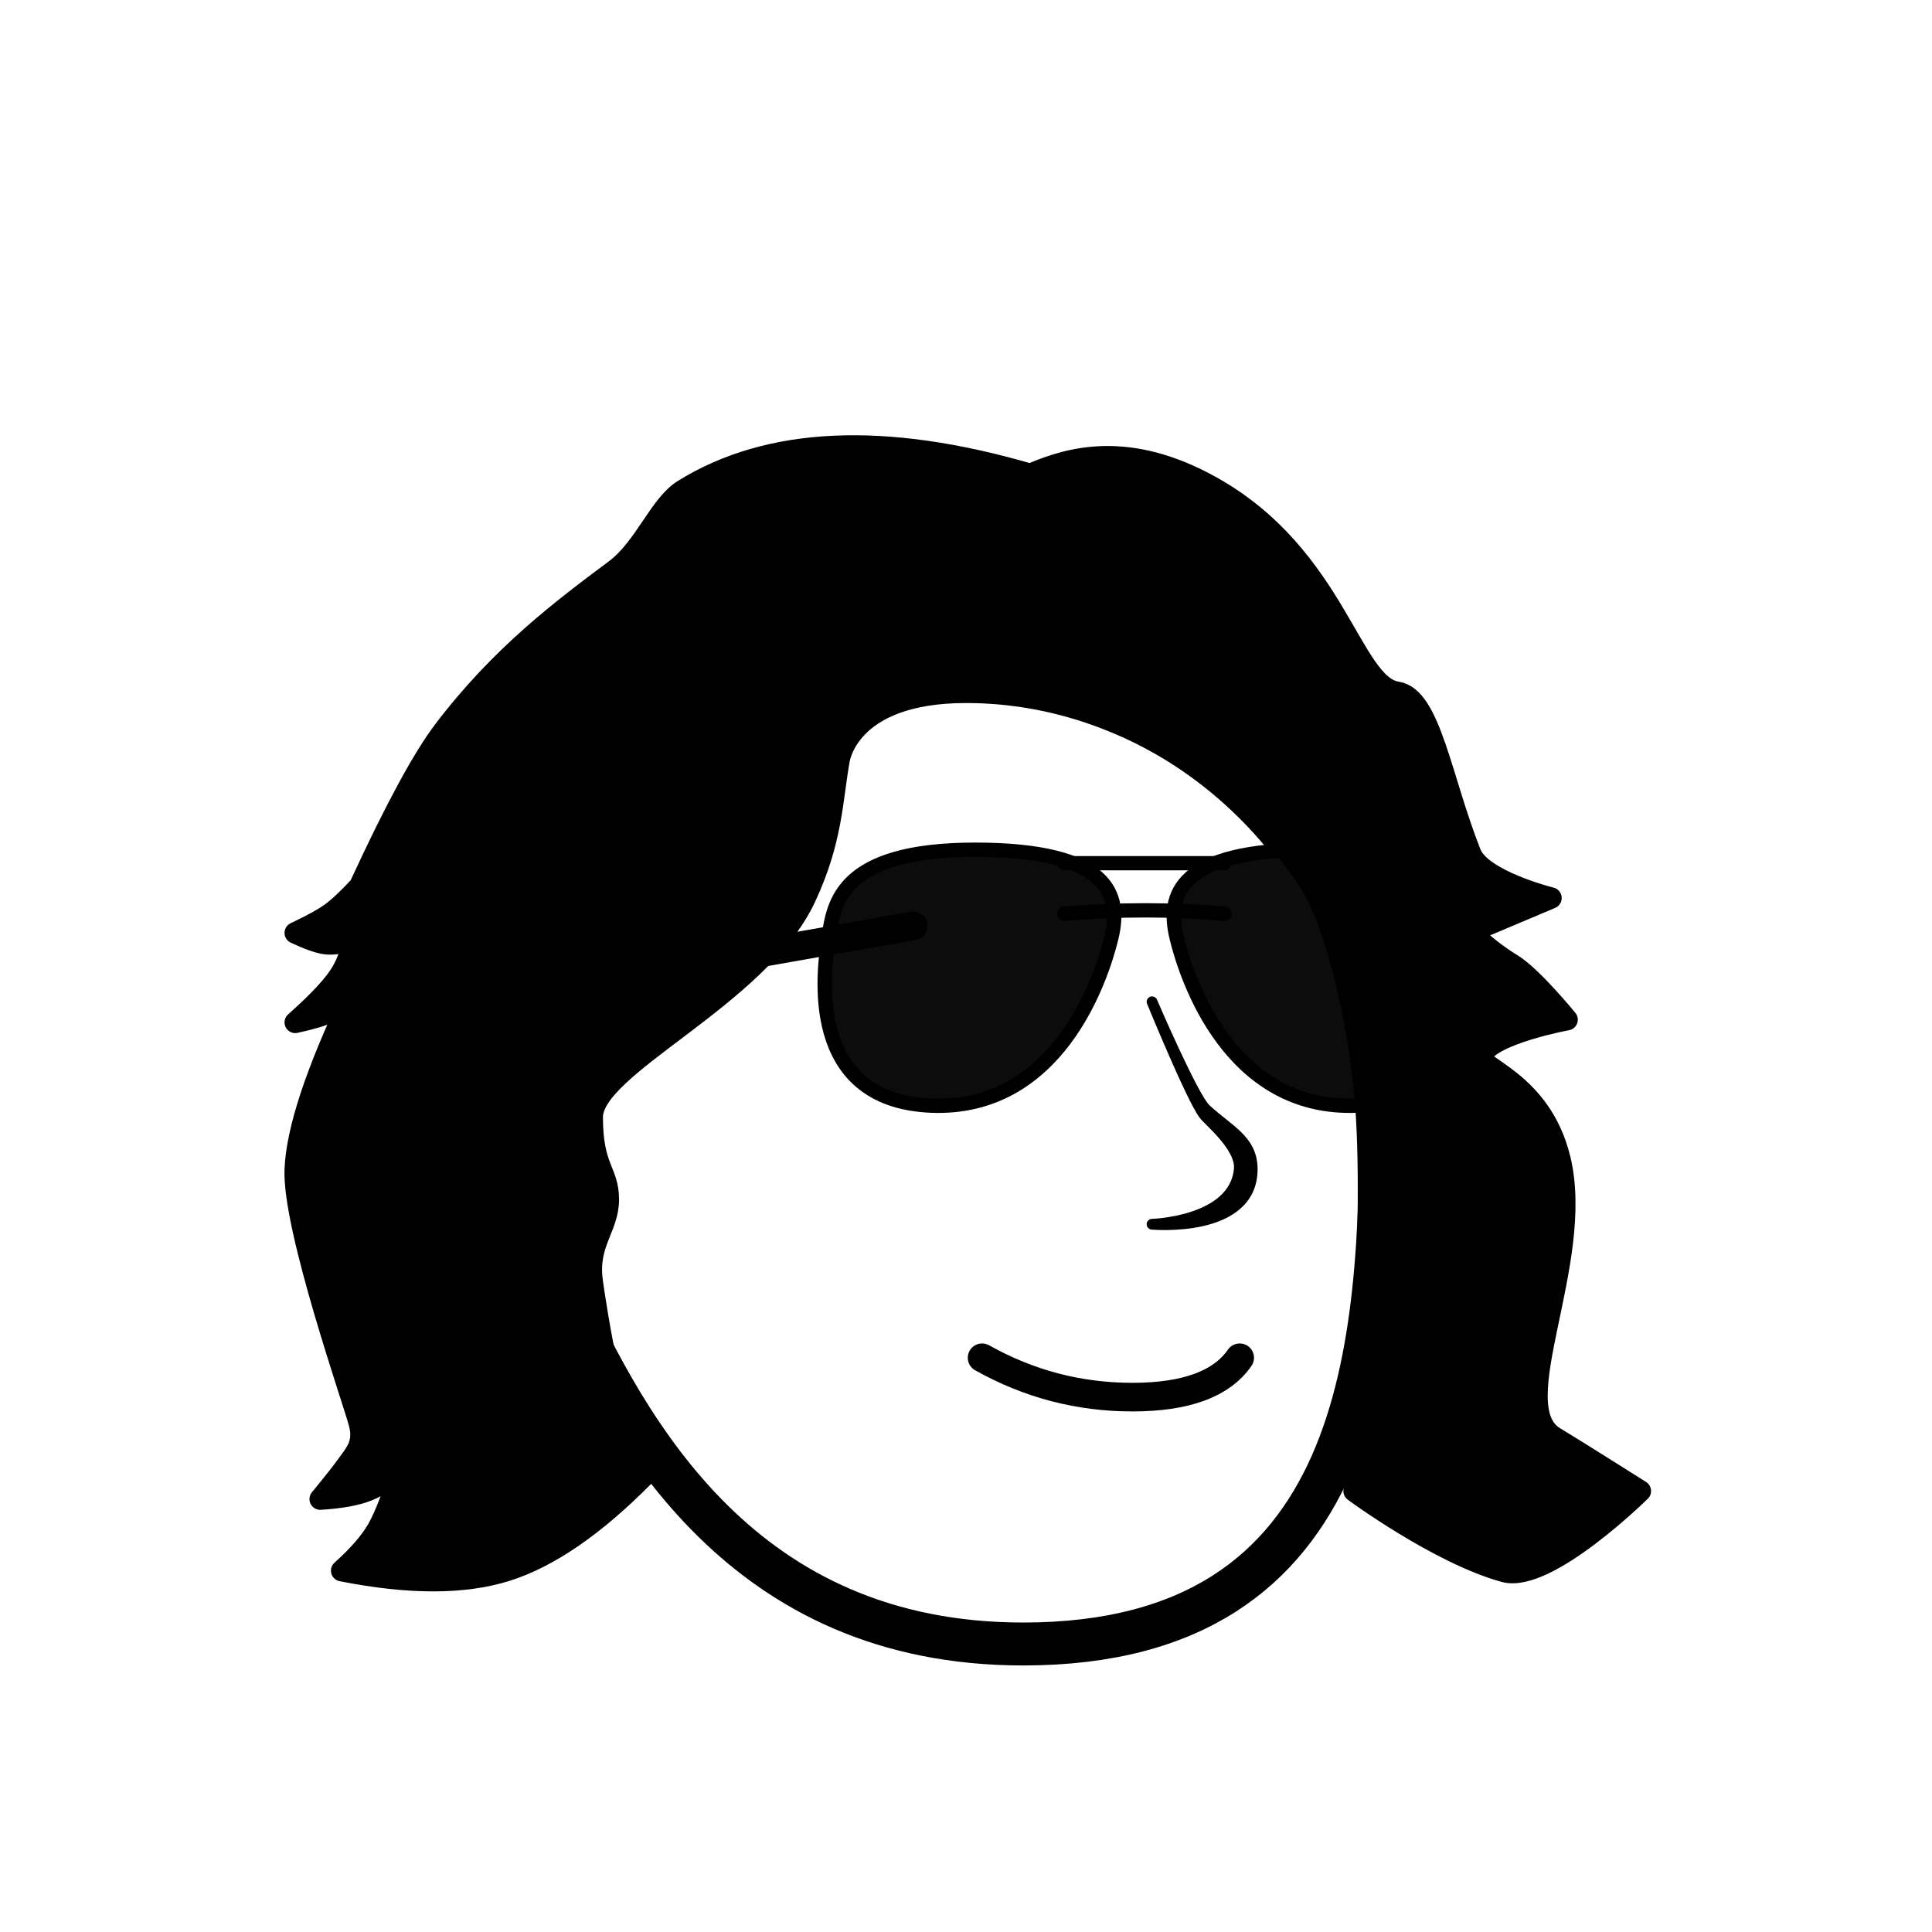 <svg viewBox="0 0 1080 1080" fill="none" xmlns="http://www.w3.org/2000/svg">        <defs>    <filter id="filter" x="-20%" y="-20%" width="140%" height="140%" filterUnits="objectBoundingBox" primitiveUnits="userSpaceOnUse" color-interpolation-filters="linearRGB">      <feMorphology operator="dilate" radius="20 20" in="SourceAlpha" result="morphology"/>      <feFlood flood-color="#ffffff" flood-opacity="1" result="flood"/>      <feComposite in="flood" in2="morphology" operator="in" result="composite"/>      <feMerge result="merge">            <feMergeNode in="composite" result="mergeNode"/>        <feMergeNode in="SourceGraphic" result="mergeNode1"/>        </feMerge>    </filter>  </defs>        <g id="notion-avatar" filter="url(#filter)">          <g id="notion-avatar-face" fill="#ffffff">            <title>Face/ 7</title>    <g id="Face/-7" stroke="none" stroke-width="1" fill-rule="evenodd" stroke-linecap="round" stroke-linejoin="round">        <path d="M532,379 C664.548,379 772,486.452 772,619 C772,751.548 764.548,919 572,919 C415.133,919 351.669,801.612 313.753,718.981 L313.323,718.989 L312,719 C267.817,719 232,683.183 232,639 C232,599.135 261.159,566.08 299.312,560.001 C325.599,455.979 419.81,379 532,379 Z M295.859,624.545 L304.141,655.455" id="Path" stroke="#000000" stroke-width="24"/>    </g>      </g><g id="notion-avatar-nose">        <g id="Nose/ 13"><path id="Path" fill-rule="evenodd" clip-rule="evenodd" d="M644 560C644 560 665.892 613.522 673 623C676 627 693.906 641.256 692.774 653.58C690.065 683.076 644 684.359 644 684.359C644 684.359 700 689.489 700 653.58C700 637.222 687 632 674 620C666.959 613.5 644 560 644 560Z" fill="black" stroke="black" stroke-width="6" stroke-linecap="round" stroke-linejoin="round"/></g>      </g><g id="notion-avatar-mouth">            <title>Mouth/ 1</title>    <g id="Mouth/-1" stroke="none" stroke-width="1" fill="none" fill-rule="evenodd" stroke-linecap="round" stroke-linejoin="round">        <path d="M549,759 C575.13,773.667 603.13,781 633,781 C662.87,781 682.87,773.667 693,759" id="Path" stroke="#000000" stroke-width="16"/>    </g>      </g><g id="notion-avatar-eyes">            <title>Eyes/ 8</title>    <g id="Eyes/-8" stroke="none" stroke-width="1" fill="none" fill-rule="evenodd">        <path d="M570,516 C578.837,516 586,526.745 586,540 C586,553.255 578.837,564 570,564 C561.163,564 554,553.255 554,540 C554,526.745 561.163,516 570,516 Z M708,516 C716.837,516 724,526.745 724,540 C724,553.255 716.837,564 708,564 C699.163,564 692,553.255 692,540 C692,526.745 699.163,516 708,516 Z" id="Combined-Shape" fill="#000000"/>    </g>      </g><g id="notion-avatar-eyebrows">            <title>Eyebrows/ 0</title>    <g id="Eyebrows/-0" stroke="none" stroke-width="1" fill="none" fill-rule="evenodd" stroke-linecap="round" stroke-linejoin="round">        <g id="Group" transform="translate(525, 492)" stroke="#000000" stroke-width="16">            <path d="M0,16 C12.889,5.333 27.889,0 45,0 C62.111,0 77.111,5.333 90,16" id="Path"/>            <path d="M138,16 C150.889,5.333 165.889,0 183,0 C200.111,0 215.111,5.333 228,16" id="Path"/>        </g>    </g>      </g><g id="notion-avatar-glasses">            <title>Glasses/ 8</title>    <g id="Glasses/-8" stroke="none" stroke-width="1" fill="none" fill-rule="evenodd" stroke-linecap="round" stroke-linejoin="round">        <g id="Group" transform="translate(293, 475)" stroke="#000000">            <path d="M328.319,48.941 C333.966,25.412 327.378,0 252.083,0 C176.789,0 173.025,30.118 170.201,48.941 C167.378,67.765 157.025,140.235 227.613,143.059 C298.201,145.882 322.672,72.471 328.319,48.941 Z" id="Path" stroke-width="8" fill="#0C0C0C"/>            <path d="M523.461,48.941 C529.108,25.412 522.52,3.63797881e-12 447.226,3.63797881e-12 C371.931,3.63797881e-12 368.167,30.118 365.343,48.941 C362.52,67.765 352.167,140.235 422.755,143.059 C493.343,145.882 517.814,72.471 523.461,48.941 Z" id="Path" stroke-width="8" fill="#0C0C0C" transform="translate(444.073, 71.569) scale(-1, 1) translate(-444.073, -71.569) "/>            <line x1="301.966" y1="7.529" x2="391.378" y2="7.529" id="Path" stroke-width="8"/>            <path d="M301.966,35.765 C317.213,34.51 332.272,33.882 347.142,33.882 C362.013,33.882 376.758,34.51 391.378,35.765" id="Path" stroke-width="8"/>            <line x1="217" y1="40" x2="1.311" y2="83.339" id="Path" stroke-width="16" transform="translate(109.156, 61.67) rotate(1.361) translate(-109.156, -61.67) "/>        </g>    </g>      </g><g id="notion-avatar-hair">        <g id="Hairstyle/ 51"><path id="Path" fill-rule="evenodd" clip-rule="evenodd" d="M382.001 274C429.761 244.346 494.39 241.407 575.889 265.181L577.14 264.65C597.829 255.949 630.441 246.059 677.001 272C747.001 311 754.98 383.101 781.001 387C799.46 389.766 805.56 435.498 822.001 477C828.104 492.404 867.001 502 867.001 502L822.001 521C822.001 521 831.927 531.092 845.001 539C856.33 545.852 876.001 570 876.001 570C876.001 570 833.793 577.748 828.001 590C824.892 596.577 861.406 604.103 872.001 648C886.001 706 839.99 786.03 868.953 803.495C882.072 811.406 916.953 833.495 916.953 833.495C916.953 833.495 864.775 885.051 840.953 878.495C804.135 868.363 756.953 833.495 756.953 833.495C756.953 833.495 768.409 700.557 764.001 625C760.916 572.103 746.184 514.788 732.001 493C697.561 440.091 627.001 387 540.001 387C473.08 387 468.925 425.463 468.925 425.463C465.119 446.727 465.116 469.946 450.001 502C423.775 557.618 331.05 595.505 331.05 624.505C331.05 653.505 340.05 654.505 340.05 670.505C340.05 686.505 328.02 694.862 331.05 716.505C333.07 730.933 344.021 804.095 360.001 825C332.475 852.867 306.808 870.534 283.001 878C259.195 885.466 228.528 885.466 191.001 878C200.307 869.655 206.974 861.989 211.001 855L211.393 854.308C215.33 847.232 219.867 835.462 225.001 819C218.698 825.705 212.365 830.371 206.001 833C199.637 835.628 190.637 837.295 179.001 838L181.003 835.564C186.363 829.017 190.521 823.735 193.477 819.717L194.434 818.408C199.252 811.846 203.628 806.7 201.001 796C198.297 784.981 163.573 686.372 165.05 653.505C166.035 631.593 176.701 599.259 197.05 556.505C193.586 560.378 189.586 563.378 185.05 565.505C180.513 567.631 173.847 569.631 165.05 571.505L166.29 570.4C177.121 560.712 184.708 552.746 189.05 546.505C193.556 540.027 196.222 533.027 197.05 525.505C190.855 527.314 185.855 527.98 182.05 527.505C178.244 527.029 172.578 525.029 165.05 521.505L166.345 520.889C174.864 516.82 181.099 513.358 185.05 510.505C189.198 507.508 194.532 502.508 201.05 495.505L202.221 492.969C221.276 451.815 236.552 423.661 248.05 408.505C280.199 366.126 314.722 340.408 344.05 318.505C360.26 306.398 368.717 282.248 382.001 274Z" fill="black" stroke="black" stroke-width="12" stroke-linecap="round" stroke-linejoin="round"/></g>      </g><g id="notion-avatar-accessories">            <title>Accessories/ 0</title>    <g id="Accessories/-0" stroke="none" stroke-width="1" fill="none" fill-rule="evenodd"/>      </g><g id="notion-avatar-details">            <title>Details/ 0</title>    <g id="Details/-0" stroke="none" stroke-width="1" fill="none" fill-rule="evenodd"/>      </g><g id="notion-avatar-beard">            <title>Beard/ 0</title>    <g id="Beard/-0" stroke="none" stroke-width="1" fill="none" fill-rule="evenodd"/>      </g>        </g>        </svg>
